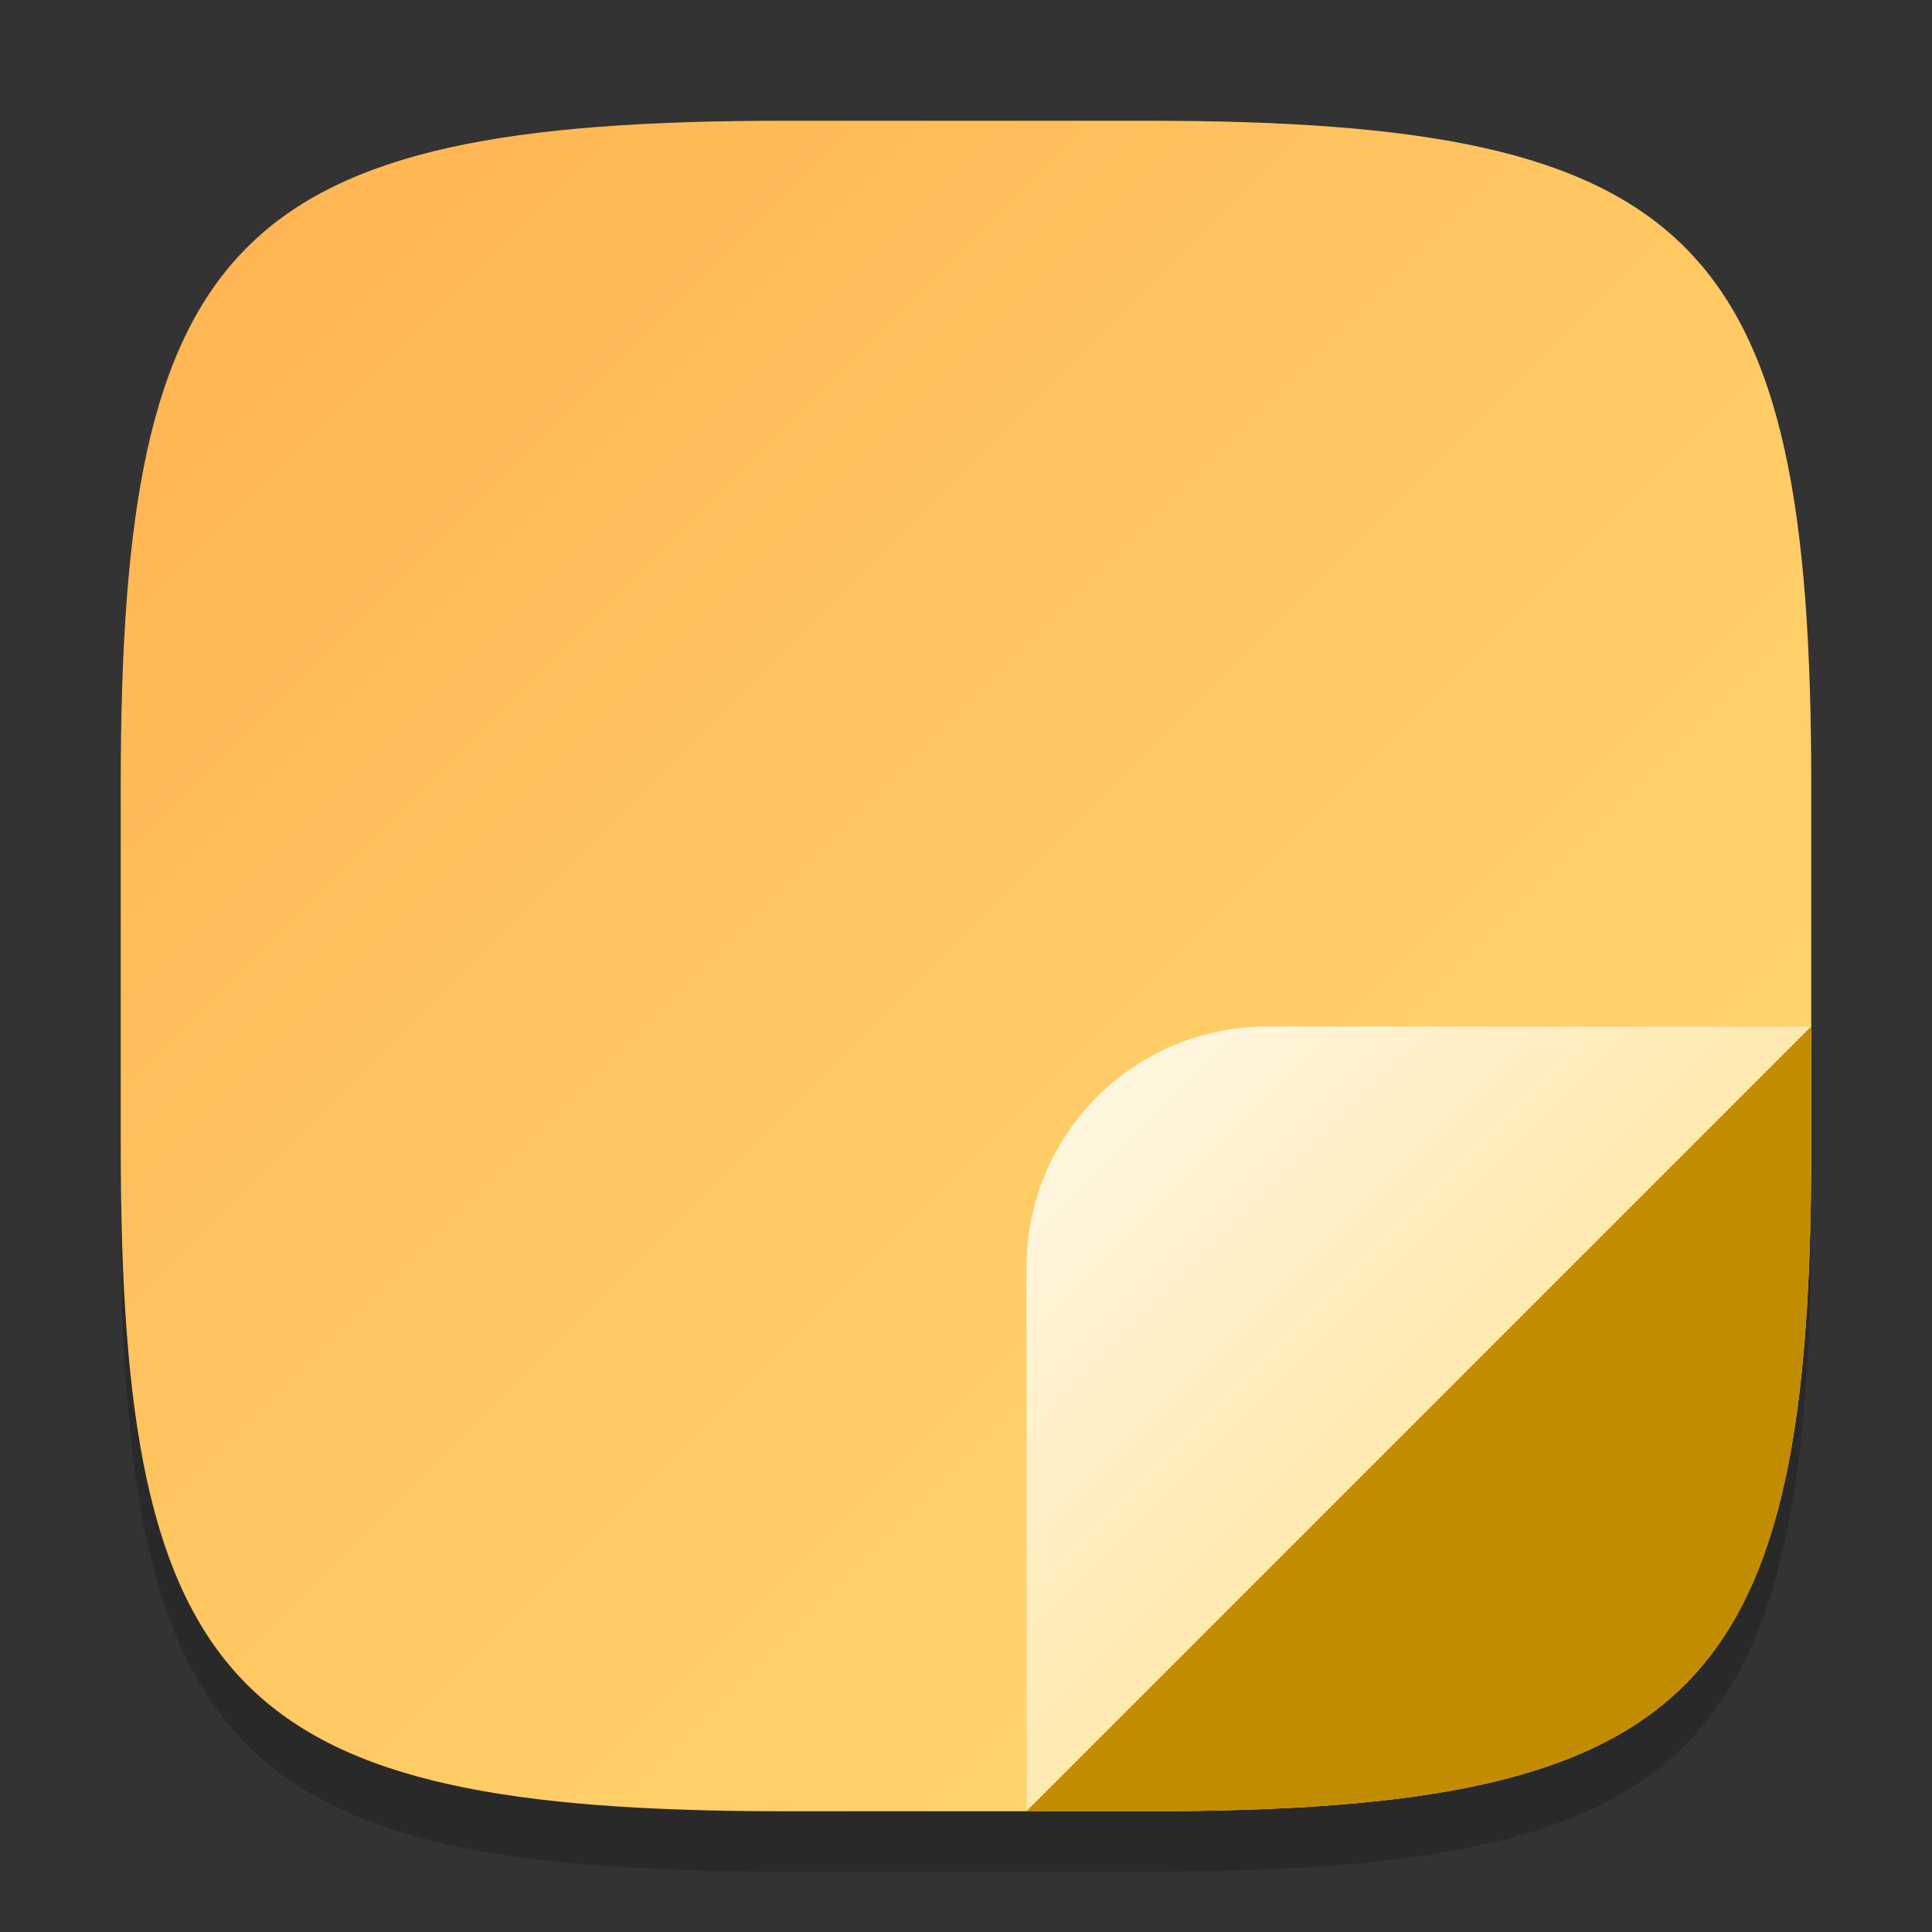 <?xml version="1.0" encoding="UTF-8" standalone="no"?>
<!-- Created with Inkscape (http://www.inkscape.org/) -->

<svg
   width="32"
   height="32"
   viewBox="0 0 32 32"
   version="1.1"
   id="svg5"
   inkscape:version="1.2.1 (9c6d41e410, 2022-07-14)"
   sodipodi:docname="accessories-notes.svg"
   xmlns:inkscape="http://www.inkscape.org/namespaces/inkscape"
   xmlns:sodipodi="http://sodipodi.sourceforge.net/DTD/sodipodi-0.dtd"
   xmlns:xlink="http://www.w3.org/1999/xlink"
   xmlns="http://www.w3.org/2000/svg"
   xmlns:svg="http://www.w3.org/2000/svg">
  <rect x="0" y="0" width="32" height="32" fill="#333333" stroke="none"/>
  <sodipodi:namedview
     id="namedview7"
     pagecolor="#ffffff"
     bordercolor="#000000"
     borderopacity="0.25"
     inkscape:showpageshadow="2"
     inkscape:pageopacity="0.0"
     inkscape:pagecheckerboard="0"
     inkscape:deskcolor="#d1d1d1"
     inkscape:document-units="px"
     showgrid="false"
     inkscape:zoom="25.5625"
     inkscape:cx="16"
     inkscape:cy="16"
     inkscape:window-width="1920"
     inkscape:window-height="1004"
     inkscape:window-x="0"
     inkscape:window-y="0"
     inkscape:window-maximized="1"
     inkscape:current-layer="svg5" />
  <defs
     id="defs2">
    <linearGradient
       inkscape:collect="always"
       xlink:href="#linearGradient1511"
       id="linearGradient4780"
       x1="30"
       y1="30"
       x2="2"
       y2="2"
       gradientUnits="userSpaceOnUse" />
    <linearGradient
       inkscape:collect="always"
       id="linearGradient1511">
      <stop
         style="stop-color:#ffde75;stop-opacity:1;"
         offset="0"
         id="stop1507" />
      <stop
         style="stop-color:#ffb251;stop-opacity:1;"
         offset="1"
         id="stop1509" />
    </linearGradient>
    <linearGradient
       inkscape:collect="always"
       xlink:href="#linearGradient4986"
       id="linearGradient3479"
       x1="15.75"
       y1="15.75"
       x2="12.5"
       y2="12.5"
       gradientUnits="userSpaceOnUse"
       gradientTransform="matrix(2,0,0,2,-8,-8)" />
    <linearGradient
       inkscape:collect="always"
       id="linearGradient4986">
      <stop
         style="stop-color:#ffe9b0;stop-opacity:1;"
         offset="0"
         id="stop4982" />
      <stop
         style="stop-color:#fff9e8;stop-opacity:1;"
         offset="1"
         id="stop4984" />
    </linearGradient>
  </defs>
  <path
     d="M 13,3 C 3.899,3 2,4.94 2,14 v 6 c 0,9.06 1.899,11 11,11 h 6 c 9.101,0 11,-1.94 11,-11 V 14 C 30,4.94 28.101,3 19,3"
     style="opacity:0.2;fill:#000000;stroke-width:1;stroke-linecap:round;stroke-linejoin:round"
     id="path563" />
  <path
     id="path530"
     style="fill:url(#linearGradient4780);fill-opacity:1.0;stroke-width:1;stroke-linecap:round;stroke-linejoin:round"
     d="M 13,2 C 3.899,2 2,3.94 2,13 v 6 c 0,9.06 1.899,11 11,11 h 6 c 9.101,0 11,-1.94 11,-11 V 13 C 30,3.94 28.101,2 19,2 Z" />
  <path
     id="rect17756"
     style="fill:#c28c00;stroke-width:2;stroke-linecap:round;stroke-linejoin:round"
     d="m 17,22 v 8 h 2 c 9.101,0 11,-1.94 11,-11 v -2 h -8 z"
     sodipodi:nodetypes="ccssccc" />
  <path
     id="rect3470"
     style="fill:url(#linearGradient3479);fill-opacity:1;stroke-width:4;stroke-linecap:round;stroke-linejoin:round"
     d="m 21,17 h 9 L 17,30 v -9 c 0,-2.216 1.784,-4 4,-4 z"
     sodipodi:nodetypes="sccss" />
</svg>
